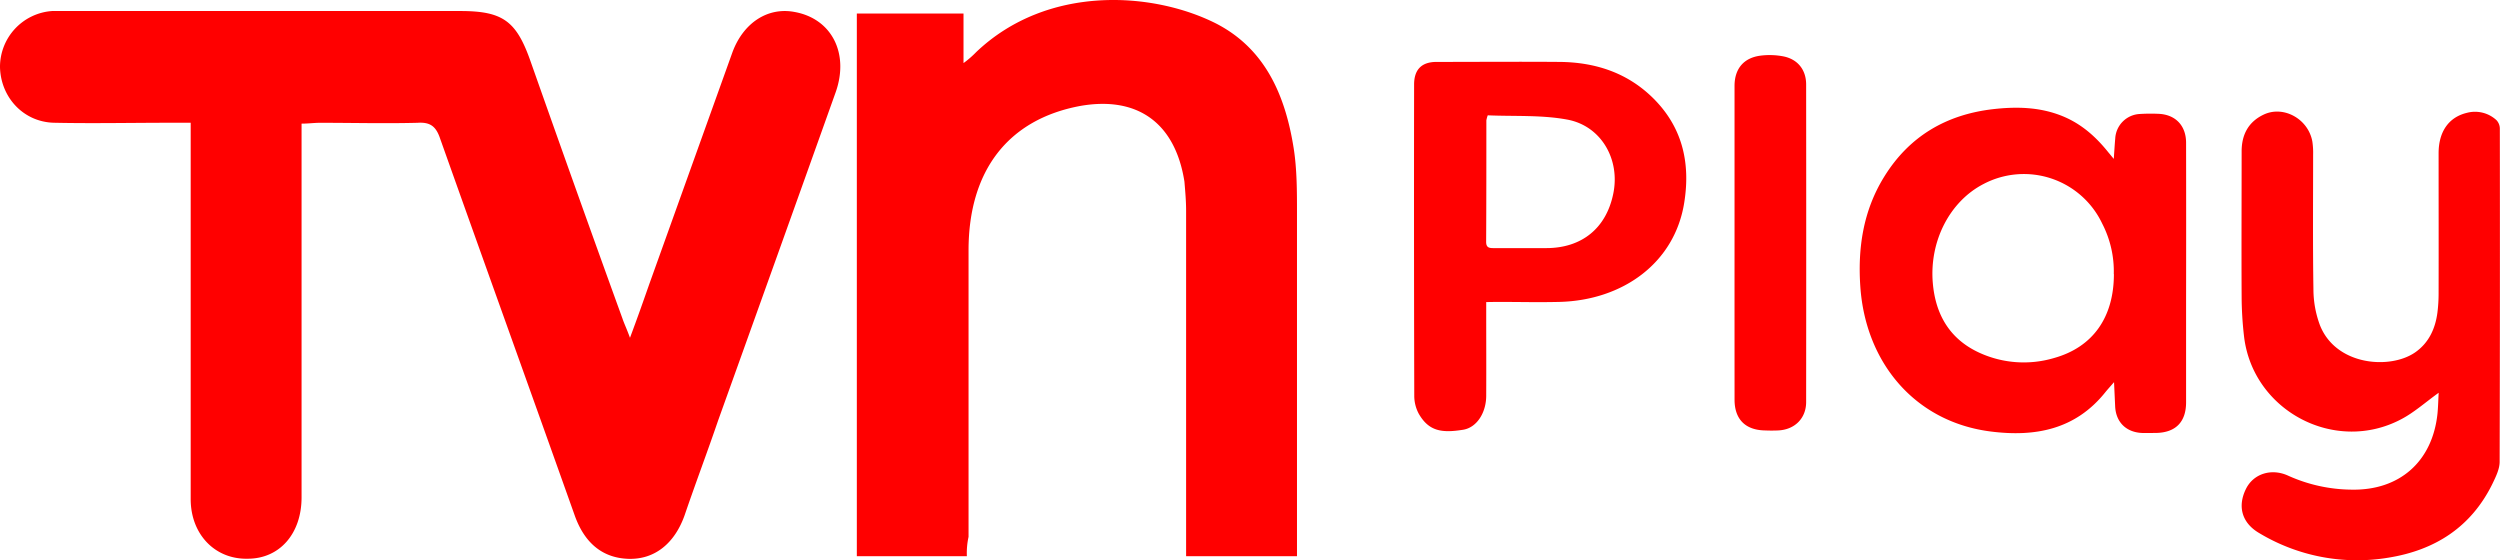 <svg xmlns="http://www.w3.org/2000/svg" viewBox="0 0 1042.8 233.7"><title>Logo_TVNPLAY_2</title><g id="Capa_2" data-name="Capa 2"><g id="Capa_1-2" data-name="Capa 1"><path d="M125.79,51.55V207.47c0,15.07-9.11,25.58-22.43,25.58-13.66.35-23.82-10.16-23.82-24.87V51.2H71.48c-16.47,0-32.94.35-49.06,0C9.81,50.85.35,40.69,0,28.08A23.37,23.37,0,0,1,21.72,4.6H192c17.87,0,23.48,4.2,29.44,21.37,12.61,35.74,25.22,71.13,38.19,106.87.7,2.1,1.75,4.21,3.15,8.06,3.15-8.41,5.61-15.42,8.06-22.42q17.34-48.36,34.69-96.71C310.09,9.5,320.26,2.85,331.47,5c15.41,2.8,22.77,17.17,17.17,33.29-16.12,45.2-32.59,91.1-49.06,137-4.55,13.31-9.46,26.28-14,39.59-4.21,11.92-12.62,18.57-23.48,18.22-10.51-.35-18.22-6.3-22.42-18.22-18.57-52.21-37.5-104.76-56.07-157-1.75-5.26-4.2-7-9.46-6.66-13.66.35-27.33,0-40.64,0-2.45,0-4.91.35-7.71.35" style="fill:red"/><path d="M403.3,232H357.4V5.65h44.5V26.32a40.44,40.44,0,0,0,5.25-4.55C436.93-6.61,481.08-3.46,507.36,9.86c20.33,10.51,28.73,29.78,32.24,51.85,1.4,8.76,1.4,18.22,1.4,27V232H494.75V88c0-4.2-.35-8.06-.7-12.26C490.19,51.2,474.43,40,450.6,44.19c-30.13,5.61-46.6,27-46.6,60.27V223.94a31.45,31.45,0,0,0-.7,8.06" style="fill:red"/><path d="M1017.22,163.83c-5.56,4-10.2,8.18-15.55,11-27.68,14.71-62-3.44-65.64-34.53a150.72,150.72,0,0,1-1-16.59c-.11-20.2,0-40.39,0-60.58,0-7,2.85-12.3,9.15-15.31,8.38-4,18.77,1.87,20.37,11.35a31.94,31.94,0,0,1,.3,5.28c0,18.8-.17,37.61.13,56.41a43.11,43.11,0,0,0,2.69,14.73c6.66,17,29.44,18.67,39.86,11.31,5.56-3.92,8.26-9.75,9.15-16.38a63.89,63.89,0,0,0,.51-8.3c.05-19.44,0-38.87,0-58.31,0-9,4.24-15,11.75-16.83a13.19,13.19,0,0,1,12.34,3,5.16,5.16,0,0,1,1.45,3.53q.1,69.48-.08,139c0,3.07-1.62,6.3-3,9.18-8.89,18.11-24,27.74-43.49,30.84a79.19,79.19,0,0,1-53.86-10.31c-7.08-4.16-9.14-11-5.44-18.44,3.11-6.25,10.56-8.69,17.57-5.47a65.51,65.51,0,0,0,26.4,5.83c20.1.41,33.83-11.76,35.9-31.77C1017,169.67,1017.05,166.83,1017.22,163.83Z" style="fill:red"/><path d="M881.7,66.28c.25-3.59.39-6.07.61-8.54a10.8,10.8,0,0,1,10.3-10.2,73.5,73.5,0,0,1,7.57-.07c7.16.23,11.66,4.83,11.68,12.06q.06,33.14,0,66.27,0,21,0,42c0,8.22-4.35,12.63-12.53,12.79-2,0-4,.08-6.06,0-6.55-.39-10.71-4.61-11-11.12-.14-3-.27-6-.46-10.07-1.69,1.95-2.73,3.08-3.69,4.27-12.46,15.53-29.23,18.67-47.73,16.32-31.63-4-52.23-28.7-54.41-60.41-1.12-16.18,1.21-31.72,9.93-45.82,10.49-17,26-26,45.53-28.24,9.79-1.11,19.63-.9,29.06,3,7.84,3.24,13.83,8.63,19,15.11C880,64.2,880.43,64.76,881.7,66.28Zm0,48.08a43.4,43.4,0,0,0-4.85-21.14,36.15,36.15,0,0,0-49.46-16.48C813.29,84,804.74,100.58,806.21,118c1.12,13.35,7.18,23.59,19.59,29.21a44.43,44.43,0,0,0,31.08,2.1C873.05,144.75,881.73,132.31,881.75,114.36Z" style="fill:red"/><path d="M619.93,126v4.58c0,11.49.06,23,0,34.45,0,7.15-3.95,13.32-9.65,14.23-9,1.44-14.28.56-18.44-6.6a15.77,15.77,0,0,1-1.92-7.55q-.17-64.92-.07-129.84c0-6.24,3.12-9.42,9.28-9.44,17.16,0,34.33-.14,51.49,0,14.62.14,27.87,4.38,38.57,14.76,12.43,12.07,16,27,13.37,43.72-3.93,25.47-25.79,40.94-52,41.62-8.7.22-17.41,0-26.12,0Zm.63-77.88a12.75,12.75,0,0,0-.57,2.09c0,16.9,0,33.8-.09,50.69,0,2.38,1.26,2.61,3.12,2.59,7.31,0,14.62,0,21.94,0,14.89,0,25.11-8.34,28-22.87,2.86-14.19-5.09-28.16-19.31-30.75C642.93,47.89,631.68,48.59,620.56,48.1Z" style="fill:red"/><path d="M723.51,101.3q0-32.73,0-65.46c0-7.12,3.79-11.73,10.85-12.63a30.42,30.42,0,0,1,9.38.28c6.08,1.15,9.64,5.59,9.64,11.75q.07,66.22,0,132.45c0,6.82-4.77,11.52-11.62,11.85-1.89.09-3.78.08-5.67,0-8.11-.18-12.57-4.72-12.57-12.81Q723.5,134,723.51,101.3Z" style="fill:red"/></g></g></svg>